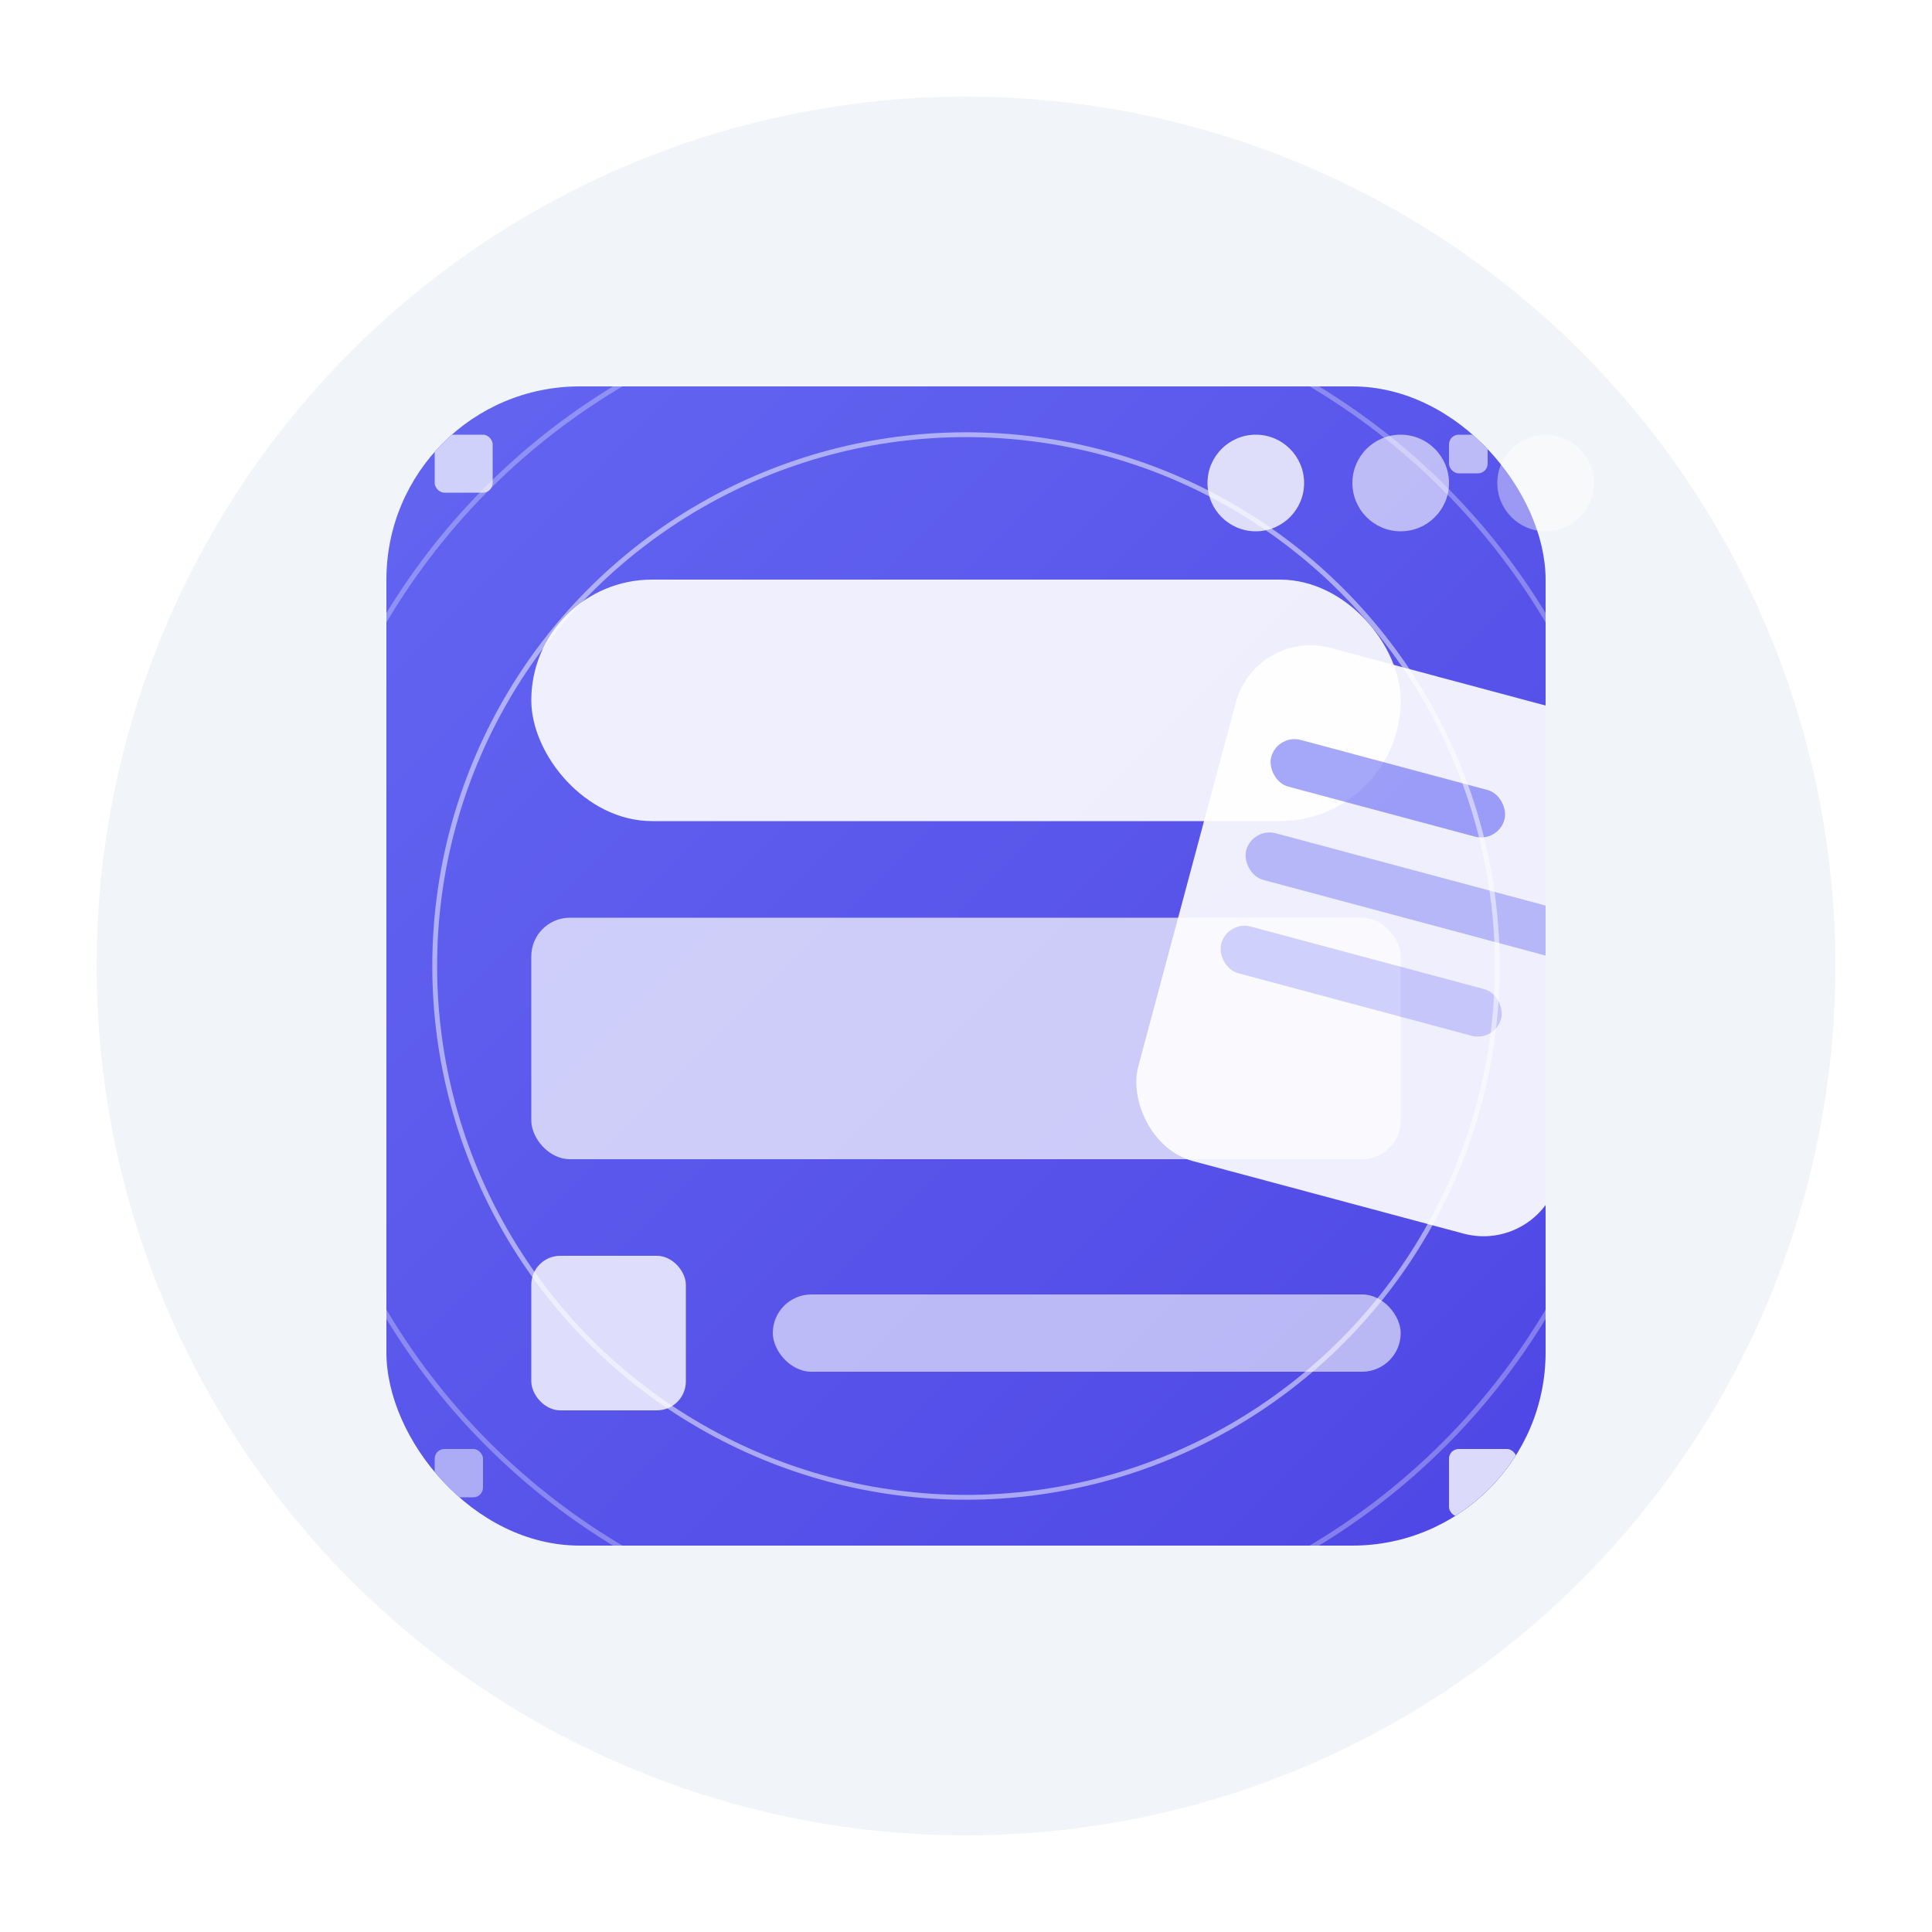<svg width="200" height="200" viewBox="0 0 200 200" xmlns="http://www.w3.org/2000/svg">
  <defs>
    <linearGradient id="uiGradient" x1="0%" y1="0%" x2="100%" y2="100%">
      <stop offset="0%" stop-color="#6366F1" />
      <stop offset="100%" stop-color="#4F46E5" />
    </linearGradient>
    <filter id="uiShadow" x="-20%" y="-20%" width="140%" height="140%">
      <feDropShadow dx="0" dy="4" stdDeviation="6" flood-color="#6366F1" flood-opacity="0.3" />
    </filter>
    <clipPath id="uiClip">
      <rect x="40" y="40" width="120" height="120" rx="20" />
    </clipPath>
  </defs>
  
  <!-- Background Circle -->
  <circle cx="100" cy="100" r="90" fill="#F1F5F9" />
  
  <!-- Main UI Container -->
  <rect x="40" y="40" width="120" height="120" rx="20" fill="url(#uiGradient)" filter="url(#uiShadow)" />
  
  <!-- UI Components Grid -->
  <g clip-path="url(#uiClip)">
    <!-- Button -->
    <rect x="55" y="60" width="90" height="25" rx="12.5" fill="white" opacity="0.9">
      <animate attributeName="opacity" values="0.9;0.7;0.9" dur="3s" repeatCount="indefinite" />
    </rect>
    
    <!-- Input -->
    <rect x="55" y="95" width="90" height="25" rx="4" fill="white" opacity="0.7">
      <animate attributeName="width" values="90;85;90" dur="4s" repeatCount="indefinite" />
    </rect>
    
    <!-- Checkbox -->
    <rect x="55" y="130" width="16" height="16" rx="3" fill="white" opacity="0.8">
      <animate attributeName="rx" values="3;8;3" dur="5s" repeatCount="indefinite" />
    </rect>
    
    <!-- Checkbox Label -->
    <rect x="80" y="134" width="65" height="8" rx="4" fill="white" opacity="0.6" />
    
    <!-- Modal -->
    <g opacity="0.95">
      <rect x="130" y="65" width="45" height="55" rx="8" fill="white" opacity="0.95" transform="rotate(15, 130, 65)">
        <animate attributeName="transform" values="rotate(15, 130, 65);rotate(10, 130, 65);rotate(15, 130, 65)" dur="5s" repeatCount="indefinite" />
      </rect>
      <rect x="135" y="75" width="25" height="5" rx="2.5" fill="#6366F1" opacity="0.6" transform="rotate(15, 130, 65)" />
      <rect x="135" y="85" width="35" height="5" rx="2.5" fill="#6366F1" opacity="0.4" transform="rotate(15, 130, 65)" />
      <rect x="135" y="95" width="30" height="5" rx="2.5" fill="#6366F1" opacity="0.3" transform="rotate(15, 130, 65)" />
    </g>
    
    <!-- Orbit Elements -->
    <circle cx="100" cy="100" r="55" fill="none" stroke="white" stroke-width="0.5" opacity="0.5" />
    <circle cx="100" cy="100" r="70" fill="none" stroke="white" stroke-width="0.5" opacity="0.3" />
    
    <!-- Orbiting Element 1 -->
    <circle cx="0" cy="0" r="5" fill="white" opacity="0.8">
      <animateMotion 
        path="M0,0 a55,55 0 1,1 0,0.1" 
        dur="10s" 
        repeatCount="indefinite" 
        rotate="auto"
      />
    </circle>
    
    <!-- Orbiting Element 2 -->
    <circle cx="0" cy="0" r="3" fill="white" opacity="0.6">
      <animateMotion 
        path="M0,0 a70,70 0 1,0 0,-0.1" 
        dur="15s" 
        repeatCount="indefinite" 
        rotate="auto"
      />
    </circle>
    
    <!-- Animated Squares -->
    <rect x="45" y="45" width="6" height="6" rx="1" fill="white" opacity="0.7">
      <animate attributeName="x" values="45;60;45" dur="7s" repeatCount="indefinite" />
      <animate attributeName="y" values="45;50;45" dur="6s" repeatCount="indefinite" />
    </rect>
    
    <rect x="150" y="45" width="4" height="4" rx="1" fill="white" opacity="0.6">
      <animate attributeName="x" values="150;145;150" dur="8s" repeatCount="indefinite" />
      <animate attributeName="y" values="45;55;45" dur="7s" repeatCount="indefinite" />
    </rect>
    
    <rect x="45" y="150" width="5" height="5" rx="1" fill="white" opacity="0.5">
      <animate attributeName="x" values="45;55;45" dur="9s" repeatCount="indefinite" />
      <animate attributeName="y" values="150;145;150" dur="8s" repeatCount="indefinite" />
    </rect>
    
    <rect x="150" y="150" width="7" height="7" rx="1" fill="white" opacity="0.8">
      <animate attributeName="x" values="150;140;150" dur="10s" repeatCount="indefinite" />
      <animate attributeName="y" values="150;140;150" dur="9s" repeatCount="indefinite" />
    </rect>
  </g>
  
  <!-- Small UI Elements -->
  <circle cx="130" cy="50" r="5" fill="white" opacity="0.8" />
  <circle cx="145" cy="50" r="5" fill="white" opacity="0.6" />
  <circle cx="160" cy="50" r="5" fill="white" opacity="0.4" />
</svg> 